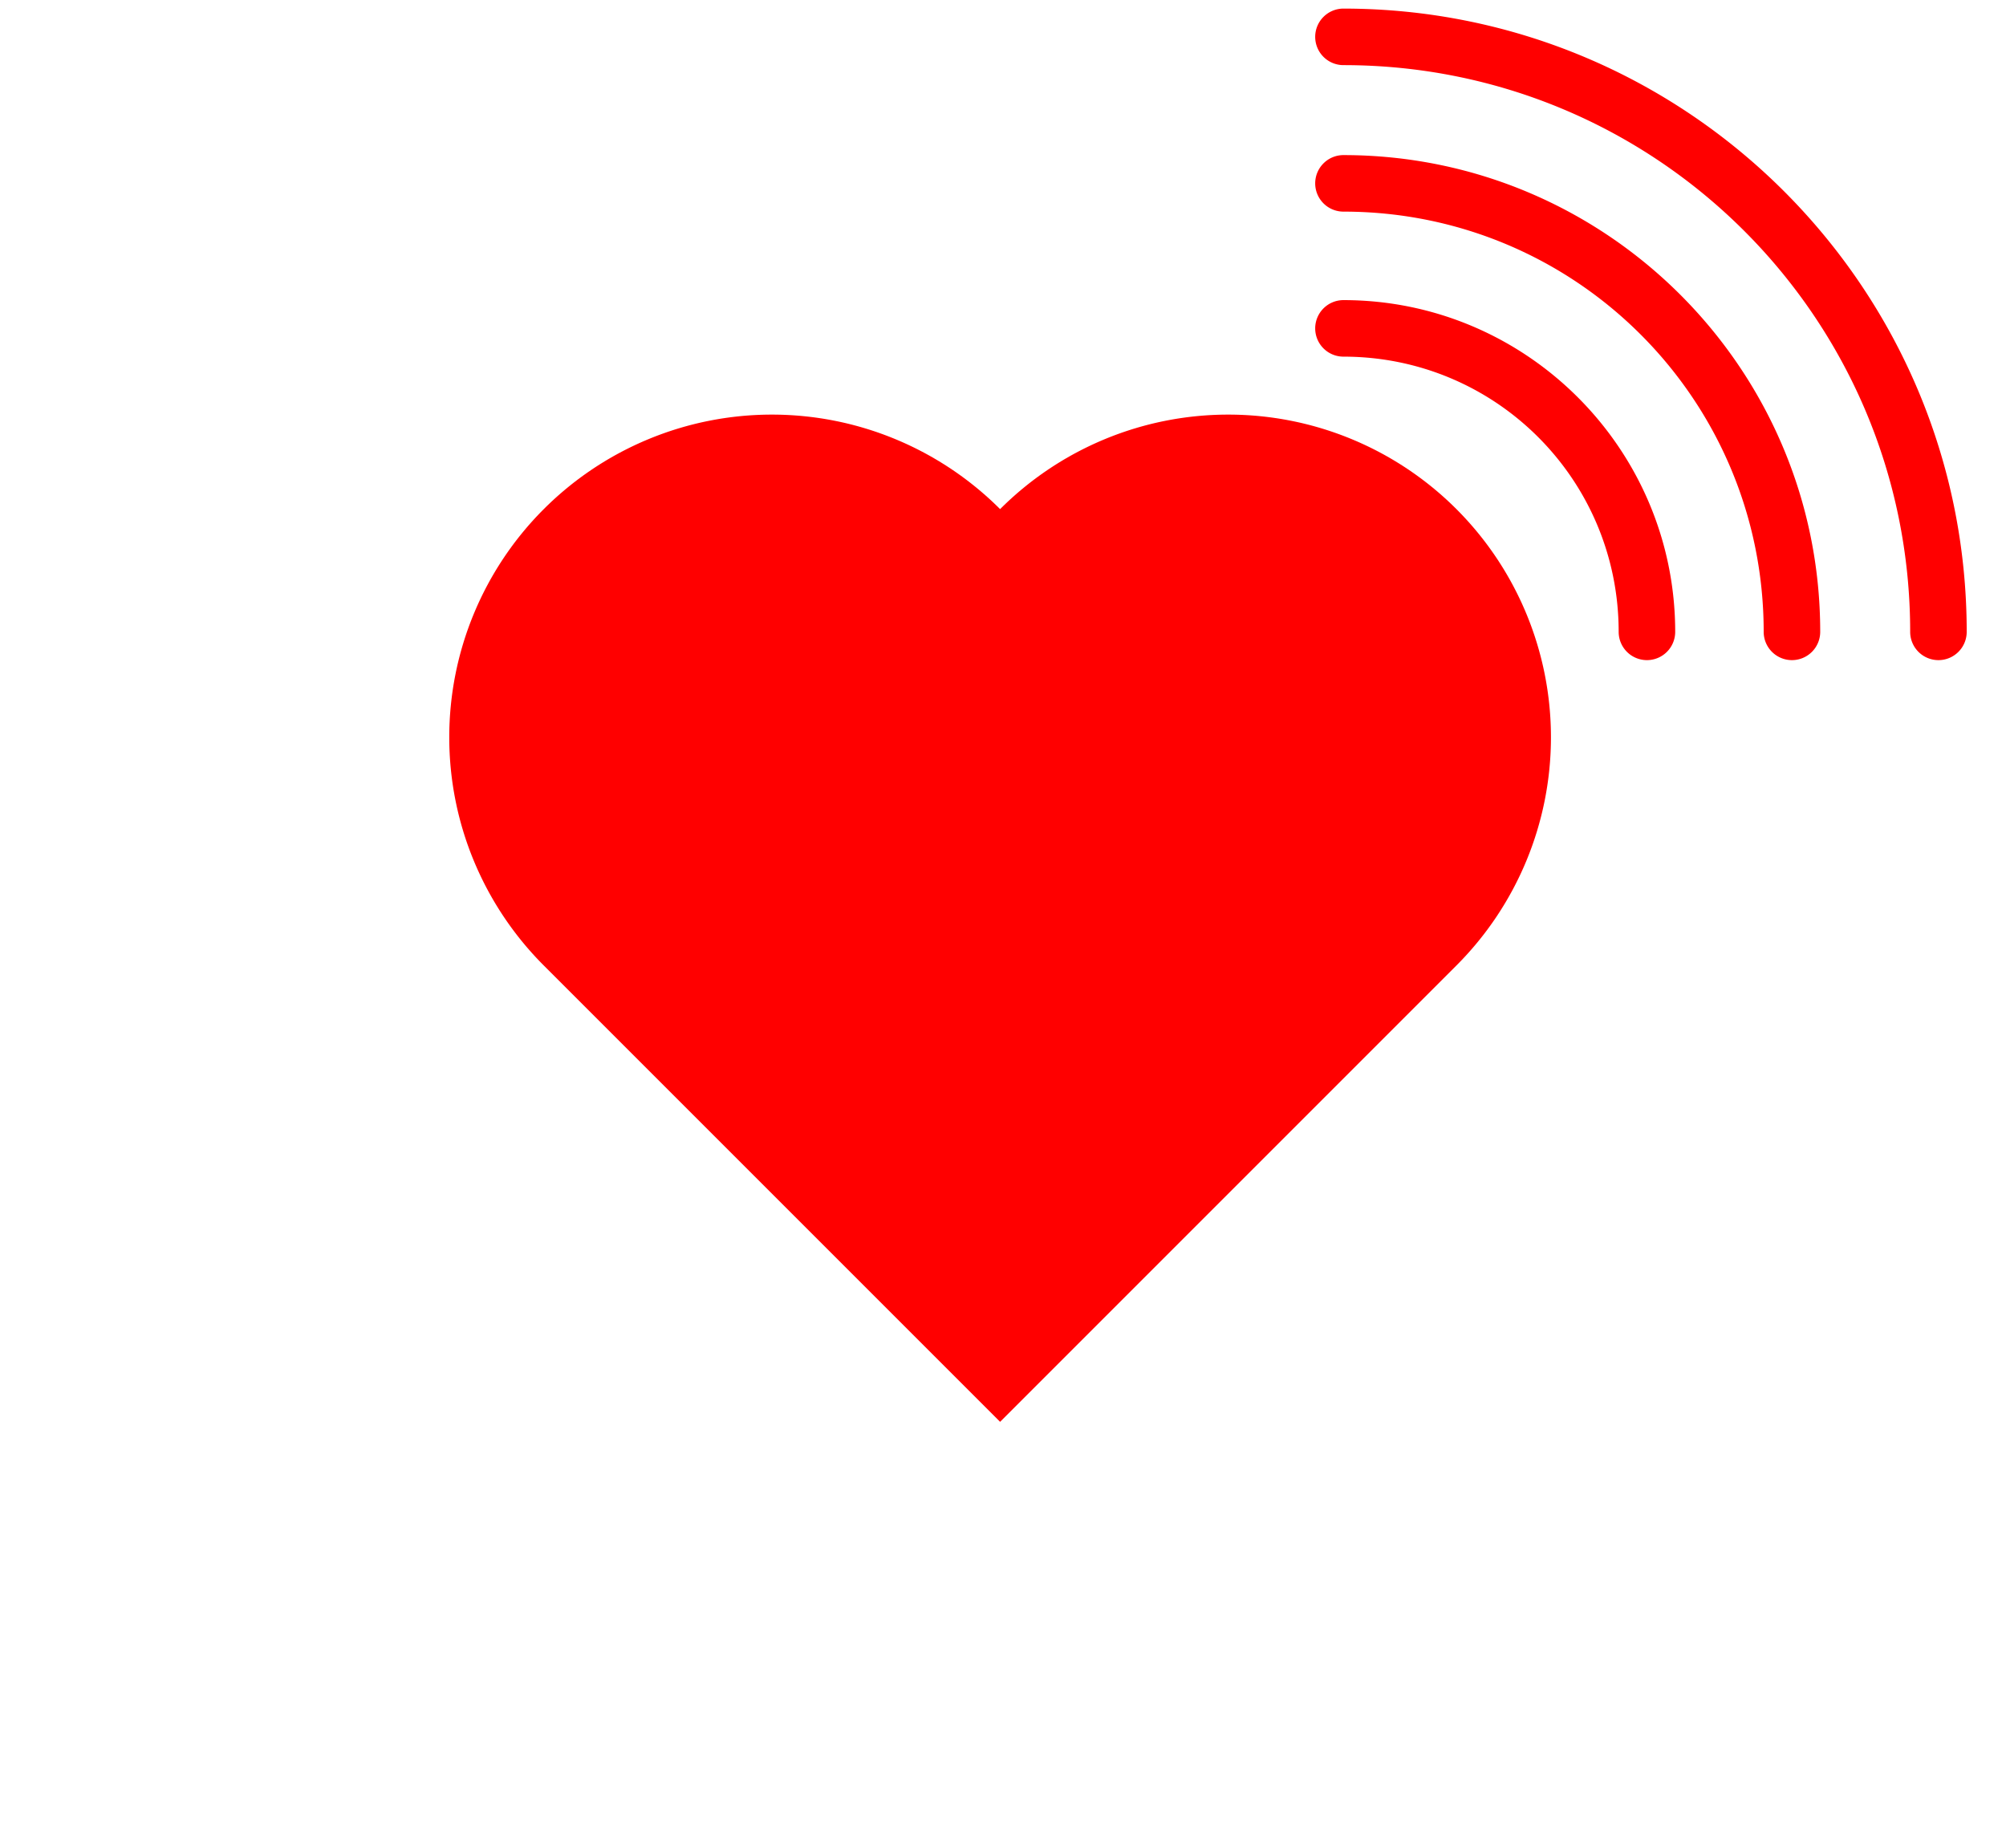 <?xml version="1.0" encoding="UTF-8" standalone="no"?>
<svg
   version="1.1"
   height="315"
   width="342"
   id="svg195"
   sodipodi:docname="heart_red.svg"
   inkscape:version="1.2.2 (b0a8486541, 2022-12-01)"
   xmlns:inkscape="http://www.inkscape.org/namespaces/inkscape"
   xmlns:sodipodi="http://sodipodi.sourceforge.net/DTD/sodipodi-0.dtd"
   xmlns:xlink="http://www.w3.org/1999/xlink"
   xmlns="http://www.w3.org/2000/svg"
   xmlns:svg="http://www.w3.org/2000/svg">
  <sodipodi:namedview
     id="namedview197"
     pagecolor="#ffffff"
     bordercolor="#666666"
     borderopacity="1.0"
     inkscape:showpageshadow="2"
     inkscape:pageopacity="0.0"
     inkscape:pagecheckerboard="0"
     inkscape:deskcolor="#d1d1d1"
     showgrid="false"
     inkscape:zoom="1.9529616"
     inkscape:cx="177.16682"
     inkscape:cy="128.52275"
     inkscape:window-width="1920"
     inkscape:window-height="1011"
     inkscape:window-x="1920"
     inkscape:window-y="32"
     inkscape:window-maximized="1"
     inkscape:current-layer="svg195" />
  <defs
     id="defs189">
    <style
       type="text/css"
       id="style184"><![CDATA[
    .outline { stroke:none; stroke-width:0 }
  ]]></style>
    <g
       id="heart">
      <path
         d="M0 200 v-200 h200      a100,100 90 0,1 0,200     a100,100 90 0,1 -200,0     z"
         id="path186" />
    </g>
  </defs>
  <desc
     id="desc191">
   a nearly perfect heart
	 made of two arcs and a right angle
 </desc>
  <use
     xlink:href="#heart"
     class="outline "
     fill="#ff0000"
     transform="matrix(-0.389,-0.389,0.389,-0.389,170.506,242.396)"
     id="use193" />
  <g
     id="g6268"
     transform="matrix(1.105,0,0,1.105,-23.513,-11.801)"
     style="stroke-width:0.905;fill:#ff0000;fill-opacity:1">
    <path
       id="path476-6"
       style="color:#000000;fill:#ff0000;fill-opacity:1;stroke-width:0.905;stroke-linecap:round;-inkscape-stroke:none"
       d="m 224.198,61.343 a 4.361,4.361 0 0 0 4.361,4.361 c 23.502,0 42.461,18.959 42.461,42.461 a 4.361,4.361 0 0 0 4.361,4.361 4.361,4.361 0 0 0 4.361,-4.361 c -2e-5,-28.215 -22.968,-51.183 -51.183,-51.183 a 4.361,4.361 0 0 0 -4.361,4.361 z m 0,-22.374 a 4.361,4.361 0 0 0 4.361,4.361 c 35.859,-10e-6 64.835,28.976 64.835,64.835 a 4.361,4.361 0 0 0 4.361,4.361 4.361,4.361 0 0 0 4.361,-4.361 c 0,-40.573 -32.984,-73.557 -73.557,-73.557 a 4.361,4.361 0 0 0 -4.361,4.361 z m 0,-22.602 a 4.361,4.361 0 0 0 4.361,4.361 c 48.342,-8e-6 87.437,39.094 87.437,87.437 a 4.361,4.361 0 0 0 4.361,4.361 4.361,4.361 0 0 0 4.361,-4.361 c 0,-53.056 -43.102,-96.159 -96.159,-96.159 a 4.361,4.361 0 0 0 -4.361,4.361 z" />
  </g>
</svg>
